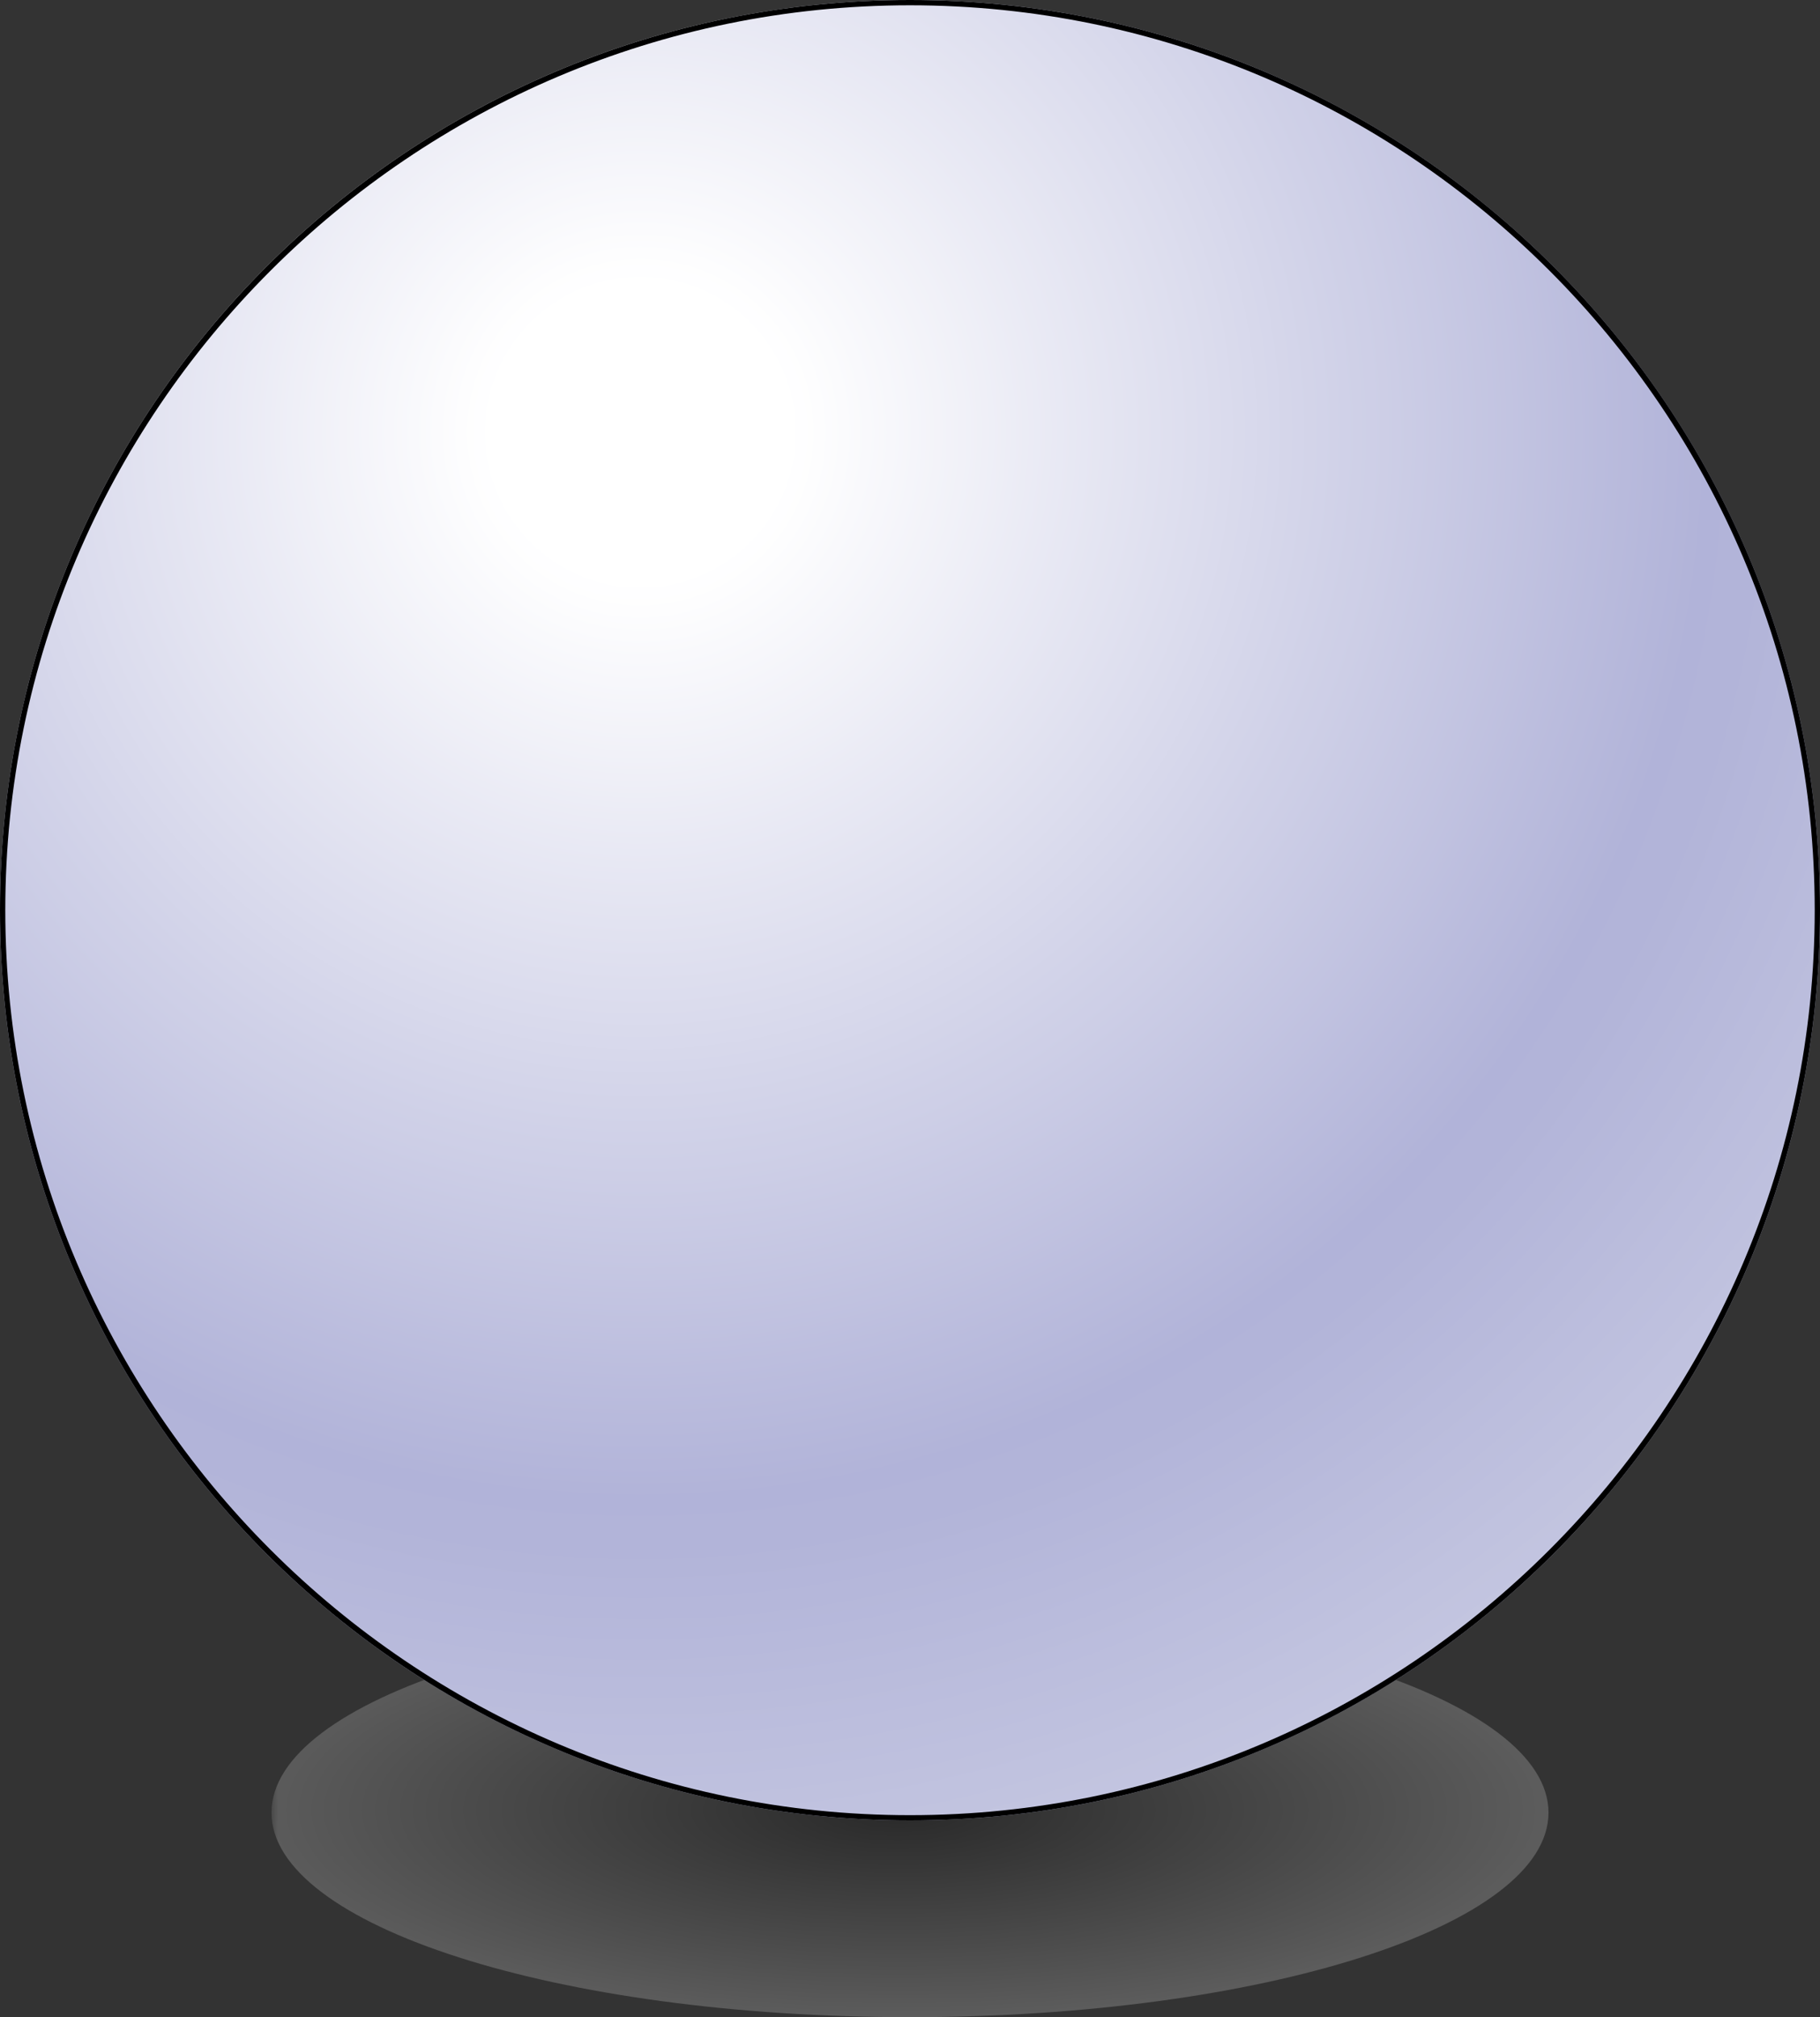 <?xml version="1.0" encoding="UTF-8"?>
<svg xmlns="http://www.w3.org/2000/svg" xmlns:xlink="http://www.w3.org/1999/xlink" width="121.129pt" height="134.221pt" viewBox="0 0 121.129 134.221" version="1.1">
<rect x="0" y="0" width="121.129" height="134.221" fill="#333333" stroke="none"/>
<defs>
<clipPath id="clip1">
  <path d="M 18 107 L 104 107 L 104 134.223 L 18 134.223 Z M 18 107 "/>
</clipPath>
<filter id="alpha" filterUnits="objectBoundingBox" x="0%" y="0%" width="100%" height="100%">
  <feColorMatrix type="matrix" in="SourceGraphic" values="0 0 0 0 1 0 0 0 0 1 0 0 0 0 1 0 0 0 1 0"/>
</filter>
<mask id="mask0">
  <g filter="url(#alpha)">
<rect x="0" y="0" width="121.129" height="134.221" style="fill:rgb(0%,0%,0%);fill-opacity:0.2;stroke:none;"/>
  </g>
</mask>
<clipPath id="clip3">
  <path d="M 0.07 0.004 L 85.062 0.004 L 85.062 27.223 L 0.07 27.223 Z M 0.07 0.004 "/>
</clipPath>
<clipPath id="clip4">
  <path d="M 85.059 13.613 C 85.059 6.098 66.035 0.004 42.566 0.004 C 19.094 0.004 0.07 6.098 0.07 13.613 C 0.07 21.129 19.094 27.223 42.566 27.223 C 66.035 27.223 85.059 21.129 85.059 13.613 "/>
</clipPath>
<radialGradient id="radial0" gradientUnits="userSpaceOnUse" cx="0" cy="0" fx="0" fy="0" r="1" gradientTransform="matrix(43.138,0,0,13.814,41.773,13.455)">
<stop offset="0" style="stop-color:rgb(0.195%,0.195%,0.195%);stop-opacity:1;"/>
<stop offset="0.004" style="stop-color:rgb(0.586%,0.586%,0.586%);stop-opacity:1;"/>
<stop offset="0.008" style="stop-color:rgb(0.977%,0.977%,0.977%);stop-opacity:1;"/>
<stop offset="0.012" style="stop-color:rgb(1.367%,1.367%,1.367%);stop-opacity:1;"/>
<stop offset="0.016" style="stop-color:rgb(1.758%,1.758%,1.758%);stop-opacity:1;"/>
<stop offset="0.02" style="stop-color:rgb(2.148%,2.148%,2.148%);stop-opacity:1;"/>
<stop offset="0.023" style="stop-color:rgb(2.539%,2.539%,2.539%);stop-opacity:1;"/>
<stop offset="0.027" style="stop-color:rgb(2.93%,2.93%,2.93%);stop-opacity:1;"/>
<stop offset="0.031" style="stop-color:rgb(3.32%,3.32%,3.32%);stop-opacity:1;"/>
<stop offset="0.035" style="stop-color:rgb(3.711%,3.711%,3.711%);stop-opacity:1;"/>
<stop offset="0.039" style="stop-color:rgb(4.102%,4.102%,4.102%);stop-opacity:1;"/>
<stop offset="0.043" style="stop-color:rgb(4.492%,4.492%,4.492%);stop-opacity:1;"/>
<stop offset="0.047" style="stop-color:rgb(4.883%,4.883%,4.883%);stop-opacity:1;"/>
<stop offset="0.051" style="stop-color:rgb(5.273%,5.273%,5.273%);stop-opacity:1;"/>
<stop offset="0.055" style="stop-color:rgb(5.664%,5.664%,5.664%);stop-opacity:1;"/>
<stop offset="0.059" style="stop-color:rgb(6.055%,6.055%,6.055%);stop-opacity:1;"/>
<stop offset="0.062" style="stop-color:rgb(6.445%,6.445%,6.445%);stop-opacity:1;"/>
<stop offset="0.066" style="stop-color:rgb(6.836%,6.836%,6.836%);stop-opacity:1;"/>
<stop offset="0.07" style="stop-color:rgb(7.227%,7.227%,7.227%);stop-opacity:1;"/>
<stop offset="0.074" style="stop-color:rgb(7.617%,7.617%,7.617%);stop-opacity:1;"/>
<stop offset="0.078" style="stop-color:rgb(8.008%,8.008%,8.008%);stop-opacity:1;"/>
<stop offset="0.082" style="stop-color:rgb(8.398%,8.398%,8.398%);stop-opacity:1;"/>
<stop offset="0.086" style="stop-color:rgb(8.789%,8.789%,8.789%);stop-opacity:1;"/>
<stop offset="0.09" style="stop-color:rgb(9.18%,9.18%,9.18%);stop-opacity:1;"/>
<stop offset="0.094" style="stop-color:rgb(9.57%,9.57%,9.57%);stop-opacity:1;"/>
<stop offset="0.098" style="stop-color:rgb(9.961%,9.961%,9.961%);stop-opacity:1;"/>
<stop offset="0.102" style="stop-color:rgb(10.352%,10.352%,10.352%);stop-opacity:1;"/>
<stop offset="0.105" style="stop-color:rgb(10.742%,10.742%,10.742%);stop-opacity:1;"/>
<stop offset="0.109" style="stop-color:rgb(11.133%,11.133%,11.133%);stop-opacity:1;"/>
<stop offset="0.113" style="stop-color:rgb(11.523%,11.523%,11.523%);stop-opacity:1;"/>
<stop offset="0.117" style="stop-color:rgb(11.914%,11.914%,11.914%);stop-opacity:1;"/>
<stop offset="0.121" style="stop-color:rgb(12.305%,12.305%,12.305%);stop-opacity:1;"/>
<stop offset="0.125" style="stop-color:rgb(12.695%,12.695%,12.695%);stop-opacity:1;"/>
<stop offset="0.129" style="stop-color:rgb(13.086%,13.086%,13.086%);stop-opacity:1;"/>
<stop offset="0.133" style="stop-color:rgb(13.477%,13.477%,13.477%);stop-opacity:1;"/>
<stop offset="0.137" style="stop-color:rgb(13.867%,13.867%,13.867%);stop-opacity:1;"/>
<stop offset="0.141" style="stop-color:rgb(14.258%,14.258%,14.258%);stop-opacity:1;"/>
<stop offset="0.145" style="stop-color:rgb(14.648%,14.648%,14.648%);stop-opacity:1;"/>
<stop offset="0.148" style="stop-color:rgb(15.039%,15.039%,15.039%);stop-opacity:1;"/>
<stop offset="0.152" style="stop-color:rgb(15.43%,15.43%,15.43%);stop-opacity:1;"/>
<stop offset="0.156" style="stop-color:rgb(15.82%,15.82%,15.82%);stop-opacity:1;"/>
<stop offset="0.16" style="stop-color:rgb(16.211%,16.211%,16.211%);stop-opacity:1;"/>
<stop offset="0.164" style="stop-color:rgb(16.602%,16.602%,16.602%);stop-opacity:1;"/>
<stop offset="0.168" style="stop-color:rgb(16.992%,16.992%,16.992%);stop-opacity:1;"/>
<stop offset="0.172" style="stop-color:rgb(17.383%,17.383%,17.383%);stop-opacity:1;"/>
<stop offset="0.176" style="stop-color:rgb(17.773%,17.773%,17.773%);stop-opacity:1;"/>
<stop offset="0.18" style="stop-color:rgb(18.164%,18.164%,18.164%);stop-opacity:1;"/>
<stop offset="0.184" style="stop-color:rgb(18.555%,18.555%,18.555%);stop-opacity:1;"/>
<stop offset="0.188" style="stop-color:rgb(18.945%,18.945%,18.945%);stop-opacity:1;"/>
<stop offset="0.191" style="stop-color:rgb(19.336%,19.336%,19.336%);stop-opacity:1;"/>
<stop offset="0.195" style="stop-color:rgb(19.727%,19.727%,19.727%);stop-opacity:1;"/>
<stop offset="0.199" style="stop-color:rgb(20.117%,20.117%,20.117%);stop-opacity:1;"/>
<stop offset="0.203" style="stop-color:rgb(20.508%,20.508%,20.508%);stop-opacity:1;"/>
<stop offset="0.207" style="stop-color:rgb(20.898%,20.898%,20.898%);stop-opacity:1;"/>
<stop offset="0.211" style="stop-color:rgb(21.289%,21.289%,21.289%);stop-opacity:1;"/>
<stop offset="0.215" style="stop-color:rgb(21.68%,21.68%,21.68%);stop-opacity:1;"/>
<stop offset="0.219" style="stop-color:rgb(22.07%,22.07%,22.07%);stop-opacity:1;"/>
<stop offset="0.223" style="stop-color:rgb(22.461%,22.461%,22.461%);stop-opacity:1;"/>
<stop offset="0.227" style="stop-color:rgb(22.852%,22.852%,22.852%);stop-opacity:1;"/>
<stop offset="0.23" style="stop-color:rgb(23.242%,23.242%,23.242%);stop-opacity:1;"/>
<stop offset="0.234" style="stop-color:rgb(23.633%,23.633%,23.633%);stop-opacity:1;"/>
<stop offset="0.238" style="stop-color:rgb(24.023%,24.023%,24.023%);stop-opacity:1;"/>
<stop offset="0.242" style="stop-color:rgb(24.414%,24.414%,24.414%);stop-opacity:1;"/>
<stop offset="0.246" style="stop-color:rgb(24.805%,24.805%,24.805%);stop-opacity:1;"/>
<stop offset="0.25" style="stop-color:rgb(25.195%,25.195%,25.195%);stop-opacity:1;"/>
<stop offset="0.254" style="stop-color:rgb(25.586%,25.586%,25.586%);stop-opacity:1;"/>
<stop offset="0.258" style="stop-color:rgb(25.977%,25.977%,25.977%);stop-opacity:1;"/>
<stop offset="0.262" style="stop-color:rgb(26.367%,26.367%,26.367%);stop-opacity:1;"/>
<stop offset="0.266" style="stop-color:rgb(26.758%,26.758%,26.758%);stop-opacity:1;"/>
<stop offset="0.27" style="stop-color:rgb(27.148%,27.148%,27.148%);stop-opacity:1;"/>
<stop offset="0.273" style="stop-color:rgb(27.539%,27.539%,27.539%);stop-opacity:1;"/>
<stop offset="0.277" style="stop-color:rgb(27.93%,27.93%,27.93%);stop-opacity:1;"/>
<stop offset="0.281" style="stop-color:rgb(28.32%,28.32%,28.32%);stop-opacity:1;"/>
<stop offset="0.285" style="stop-color:rgb(28.711%,28.711%,28.711%);stop-opacity:1;"/>
<stop offset="0.289" style="stop-color:rgb(29.102%,29.102%,29.102%);stop-opacity:1;"/>
<stop offset="0.293" style="stop-color:rgb(29.492%,29.492%,29.492%);stop-opacity:1;"/>
<stop offset="0.297" style="stop-color:rgb(29.883%,29.883%,29.883%);stop-opacity:1;"/>
<stop offset="0.301" style="stop-color:rgb(30.273%,30.273%,30.273%);stop-opacity:1;"/>
<stop offset="0.305" style="stop-color:rgb(30.664%,30.664%,30.664%);stop-opacity:1;"/>
<stop offset="0.309" style="stop-color:rgb(31.055%,31.055%,31.055%);stop-opacity:1;"/>
<stop offset="0.312" style="stop-color:rgb(31.445%,31.445%,31.445%);stop-opacity:1;"/>
<stop offset="0.316" style="stop-color:rgb(31.836%,31.836%,31.836%);stop-opacity:1;"/>
<stop offset="0.32" style="stop-color:rgb(32.227%,32.227%,32.227%);stop-opacity:1;"/>
<stop offset="0.324" style="stop-color:rgb(32.617%,32.617%,32.617%);stop-opacity:1;"/>
<stop offset="0.328" style="stop-color:rgb(33.008%,33.008%,33.008%);stop-opacity:1;"/>
<stop offset="0.332" style="stop-color:rgb(33.398%,33.398%,33.398%);stop-opacity:1;"/>
<stop offset="0.336" style="stop-color:rgb(33.789%,33.789%,33.789%);stop-opacity:1;"/>
<stop offset="0.34" style="stop-color:rgb(34.18%,34.18%,34.18%);stop-opacity:1;"/>
<stop offset="0.344" style="stop-color:rgb(34.57%,34.57%,34.57%);stop-opacity:1;"/>
<stop offset="0.348" style="stop-color:rgb(34.961%,34.961%,34.961%);stop-opacity:1;"/>
<stop offset="0.352" style="stop-color:rgb(35.352%,35.352%,35.352%);stop-opacity:1;"/>
<stop offset="0.355" style="stop-color:rgb(35.742%,35.742%,35.742%);stop-opacity:1;"/>
<stop offset="0.359" style="stop-color:rgb(36.133%,36.133%,36.133%);stop-opacity:1;"/>
<stop offset="0.363" style="stop-color:rgb(36.523%,36.523%,36.523%);stop-opacity:1;"/>
<stop offset="0.367" style="stop-color:rgb(36.914%,36.914%,36.914%);stop-opacity:1;"/>
<stop offset="0.371" style="stop-color:rgb(37.305%,37.305%,37.305%);stop-opacity:1;"/>
<stop offset="0.375" style="stop-color:rgb(37.695%,37.695%,37.695%);stop-opacity:1;"/>
<stop offset="0.379" style="stop-color:rgb(38.086%,38.086%,38.086%);stop-opacity:1;"/>
<stop offset="0.383" style="stop-color:rgb(38.477%,38.477%,38.477%);stop-opacity:1;"/>
<stop offset="0.387" style="stop-color:rgb(38.867%,38.867%,38.867%);stop-opacity:1;"/>
<stop offset="0.391" style="stop-color:rgb(39.258%,39.258%,39.258%);stop-opacity:1;"/>
<stop offset="0.395" style="stop-color:rgb(39.648%,39.648%,39.648%);stop-opacity:1;"/>
<stop offset="0.398" style="stop-color:rgb(40.039%,40.039%,40.039%);stop-opacity:1;"/>
<stop offset="0.402" style="stop-color:rgb(40.43%,40.43%,40.43%);stop-opacity:1;"/>
<stop offset="0.406" style="stop-color:rgb(40.82%,40.82%,40.82%);stop-opacity:1;"/>
<stop offset="0.41" style="stop-color:rgb(41.211%,41.211%,41.211%);stop-opacity:1;"/>
<stop offset="0.414" style="stop-color:rgb(41.602%,41.602%,41.602%);stop-opacity:1;"/>
<stop offset="0.418" style="stop-color:rgb(41.992%,41.992%,41.992%);stop-opacity:1;"/>
<stop offset="0.422" style="stop-color:rgb(42.383%,42.383%,42.383%);stop-opacity:1;"/>
<stop offset="0.426" style="stop-color:rgb(42.773%,42.773%,42.773%);stop-opacity:1;"/>
<stop offset="0.43" style="stop-color:rgb(43.164%,43.164%,43.164%);stop-opacity:1;"/>
<stop offset="0.434" style="stop-color:rgb(43.555%,43.555%,43.555%);stop-opacity:1;"/>
<stop offset="0.438" style="stop-color:rgb(43.945%,43.945%,43.945%);stop-opacity:1;"/>
<stop offset="0.441" style="stop-color:rgb(44.336%,44.336%,44.336%);stop-opacity:1;"/>
<stop offset="0.445" style="stop-color:rgb(44.727%,44.727%,44.727%);stop-opacity:1;"/>
<stop offset="0.449" style="stop-color:rgb(45.117%,45.117%,45.117%);stop-opacity:1;"/>
<stop offset="0.453" style="stop-color:rgb(45.508%,45.508%,45.508%);stop-opacity:1;"/>
<stop offset="0.457" style="stop-color:rgb(45.898%,45.898%,45.898%);stop-opacity:1;"/>
<stop offset="0.461" style="stop-color:rgb(46.289%,46.289%,46.289%);stop-opacity:1;"/>
<stop offset="0.465" style="stop-color:rgb(46.68%,46.68%,46.68%);stop-opacity:1;"/>
<stop offset="0.469" style="stop-color:rgb(47.07%,47.07%,47.07%);stop-opacity:1;"/>
<stop offset="0.473" style="stop-color:rgb(47.461%,47.461%,47.461%);stop-opacity:1;"/>
<stop offset="0.477" style="stop-color:rgb(47.852%,47.852%,47.852%);stop-opacity:1;"/>
<stop offset="0.48" style="stop-color:rgb(48.242%,48.242%,48.242%);stop-opacity:1;"/>
<stop offset="0.484" style="stop-color:rgb(48.633%,48.633%,48.633%);stop-opacity:1;"/>
<stop offset="0.488" style="stop-color:rgb(49.023%,49.023%,49.023%);stop-opacity:1;"/>
<stop offset="0.492" style="stop-color:rgb(49.414%,49.414%,49.414%);stop-opacity:1;"/>
<stop offset="0.496" style="stop-color:rgb(49.805%,49.805%,49.805%);stop-opacity:1;"/>
<stop offset="0.5" style="stop-color:rgb(50.195%,50.195%,50.195%);stop-opacity:1;"/>
<stop offset="0.504" style="stop-color:rgb(50.586%,50.586%,50.586%);stop-opacity:1;"/>
<stop offset="0.508" style="stop-color:rgb(50.977%,50.977%,50.977%);stop-opacity:1;"/>
<stop offset="0.512" style="stop-color:rgb(51.367%,51.367%,51.367%);stop-opacity:1;"/>
<stop offset="0.516" style="stop-color:rgb(51.758%,51.758%,51.758%);stop-opacity:1;"/>
<stop offset="0.52" style="stop-color:rgb(52.148%,52.148%,52.148%);stop-opacity:1;"/>
<stop offset="0.523" style="stop-color:rgb(52.539%,52.539%,52.539%);stop-opacity:1;"/>
<stop offset="0.527" style="stop-color:rgb(52.93%,52.93%,52.93%);stop-opacity:1;"/>
<stop offset="0.531" style="stop-color:rgb(53.32%,53.32%,53.32%);stop-opacity:1;"/>
<stop offset="0.535" style="stop-color:rgb(53.711%,53.711%,53.711%);stop-opacity:1;"/>
<stop offset="0.539" style="stop-color:rgb(54.102%,54.102%,54.102%);stop-opacity:1;"/>
<stop offset="0.543" style="stop-color:rgb(54.492%,54.492%,54.492%);stop-opacity:1;"/>
<stop offset="0.547" style="stop-color:rgb(54.883%,54.883%,54.883%);stop-opacity:1;"/>
<stop offset="0.551" style="stop-color:rgb(55.273%,55.273%,55.273%);stop-opacity:1;"/>
<stop offset="0.555" style="stop-color:rgb(55.664%,55.664%,55.664%);stop-opacity:1;"/>
<stop offset="0.559" style="stop-color:rgb(56.055%,56.055%,56.055%);stop-opacity:1;"/>
<stop offset="0.562" style="stop-color:rgb(56.445%,56.445%,56.445%);stop-opacity:1;"/>
<stop offset="0.566" style="stop-color:rgb(56.836%,56.836%,56.836%);stop-opacity:1;"/>
<stop offset="0.57" style="stop-color:rgb(57.227%,57.227%,57.227%);stop-opacity:1;"/>
<stop offset="0.574" style="stop-color:rgb(57.617%,57.617%,57.617%);stop-opacity:1;"/>
<stop offset="0.578" style="stop-color:rgb(58.008%,58.008%,58.008%);stop-opacity:1;"/>
<stop offset="0.582" style="stop-color:rgb(58.398%,58.398%,58.398%);stop-opacity:1;"/>
<stop offset="0.586" style="stop-color:rgb(58.789%,58.789%,58.789%);stop-opacity:1;"/>
<stop offset="0.59" style="stop-color:rgb(59.18%,59.18%,59.18%);stop-opacity:1;"/>
<stop offset="0.594" style="stop-color:rgb(59.57%,59.57%,59.57%);stop-opacity:1;"/>
<stop offset="0.598" style="stop-color:rgb(59.961%,59.961%,59.961%);stop-opacity:1;"/>
<stop offset="0.602" style="stop-color:rgb(60.352%,60.352%,60.352%);stop-opacity:1;"/>
<stop offset="0.605" style="stop-color:rgb(60.742%,60.742%,60.742%);stop-opacity:1;"/>
<stop offset="0.609" style="stop-color:rgb(61.133%,61.133%,61.133%);stop-opacity:1;"/>
<stop offset="0.613" style="stop-color:rgb(61.523%,61.523%,61.523%);stop-opacity:1;"/>
<stop offset="0.617" style="stop-color:rgb(61.914%,61.914%,61.914%);stop-opacity:1;"/>
<stop offset="0.621" style="stop-color:rgb(62.305%,62.305%,62.305%);stop-opacity:1;"/>
<stop offset="0.625" style="stop-color:rgb(62.695%,62.695%,62.695%);stop-opacity:1;"/>
<stop offset="0.629" style="stop-color:rgb(63.086%,63.086%,63.086%);stop-opacity:1;"/>
<stop offset="0.633" style="stop-color:rgb(63.477%,63.477%,63.477%);stop-opacity:1;"/>
<stop offset="0.637" style="stop-color:rgb(63.867%,63.867%,63.867%);stop-opacity:1;"/>
<stop offset="0.641" style="stop-color:rgb(64.258%,64.258%,64.258%);stop-opacity:1;"/>
<stop offset="0.645" style="stop-color:rgb(64.648%,64.648%,64.648%);stop-opacity:1;"/>
<stop offset="0.648" style="stop-color:rgb(65.039%,65.039%,65.039%);stop-opacity:1;"/>
<stop offset="0.652" style="stop-color:rgb(65.43%,65.43%,65.43%);stop-opacity:1;"/>
<stop offset="0.656" style="stop-color:rgb(65.82%,65.82%,65.82%);stop-opacity:1;"/>
<stop offset="0.66" style="stop-color:rgb(66.211%,66.211%,66.211%);stop-opacity:1;"/>
<stop offset="0.664" style="stop-color:rgb(66.602%,66.602%,66.602%);stop-opacity:1;"/>
<stop offset="0.668" style="stop-color:rgb(66.992%,66.992%,66.992%);stop-opacity:1;"/>
<stop offset="0.672" style="stop-color:rgb(67.383%,67.383%,67.383%);stop-opacity:1;"/>
<stop offset="0.676" style="stop-color:rgb(67.773%,67.773%,67.773%);stop-opacity:1;"/>
<stop offset="0.68" style="stop-color:rgb(68.164%,68.164%,68.164%);stop-opacity:1;"/>
<stop offset="0.684" style="stop-color:rgb(68.555%,68.555%,68.555%);stop-opacity:1;"/>
<stop offset="0.688" style="stop-color:rgb(68.945%,68.945%,68.945%);stop-opacity:1;"/>
<stop offset="0.691" style="stop-color:rgb(69.336%,69.336%,69.336%);stop-opacity:1;"/>
<stop offset="0.695" style="stop-color:rgb(69.727%,69.727%,69.727%);stop-opacity:1;"/>
<stop offset="0.699" style="stop-color:rgb(70.117%,70.117%,70.117%);stop-opacity:1;"/>
<stop offset="0.703" style="stop-color:rgb(70.508%,70.508%,70.508%);stop-opacity:1;"/>
<stop offset="0.707" style="stop-color:rgb(70.898%,70.898%,70.898%);stop-opacity:1;"/>
<stop offset="0.711" style="stop-color:rgb(71.289%,71.289%,71.289%);stop-opacity:1;"/>
<stop offset="0.715" style="stop-color:rgb(71.68%,71.68%,71.68%);stop-opacity:1;"/>
<stop offset="0.719" style="stop-color:rgb(72.07%,72.07%,72.07%);stop-opacity:1;"/>
<stop offset="0.723" style="stop-color:rgb(72.461%,72.461%,72.461%);stop-opacity:1;"/>
<stop offset="0.727" style="stop-color:rgb(72.852%,72.852%,72.852%);stop-opacity:1;"/>
<stop offset="0.73" style="stop-color:rgb(73.242%,73.242%,73.242%);stop-opacity:1;"/>
<stop offset="0.734" style="stop-color:rgb(73.633%,73.633%,73.633%);stop-opacity:1;"/>
<stop offset="0.738" style="stop-color:rgb(74.023%,74.023%,74.023%);stop-opacity:1;"/>
<stop offset="0.742" style="stop-color:rgb(74.414%,74.414%,74.414%);stop-opacity:1;"/>
<stop offset="0.746" style="stop-color:rgb(74.805%,74.805%,74.805%);stop-opacity:1;"/>
<stop offset="0.75" style="stop-color:rgb(75.195%,75.195%,75.195%);stop-opacity:1;"/>
<stop offset="0.754" style="stop-color:rgb(75.586%,75.586%,75.586%);stop-opacity:1;"/>
<stop offset="0.758" style="stop-color:rgb(75.977%,75.977%,75.977%);stop-opacity:1;"/>
<stop offset="0.762" style="stop-color:rgb(76.367%,76.367%,76.367%);stop-opacity:1;"/>
<stop offset="0.766" style="stop-color:rgb(76.758%,76.758%,76.758%);stop-opacity:1;"/>
<stop offset="0.77" style="stop-color:rgb(77.148%,77.148%,77.148%);stop-opacity:1;"/>
<stop offset="0.773" style="stop-color:rgb(77.539%,77.539%,77.539%);stop-opacity:1;"/>
<stop offset="0.777" style="stop-color:rgb(77.93%,77.93%,77.93%);stop-opacity:1;"/>
<stop offset="0.781" style="stop-color:rgb(78.32%,78.32%,78.32%);stop-opacity:1;"/>
<stop offset="0.785" style="stop-color:rgb(78.711%,78.711%,78.711%);stop-opacity:1;"/>
<stop offset="0.789" style="stop-color:rgb(79.102%,79.102%,79.102%);stop-opacity:1;"/>
<stop offset="0.793" style="stop-color:rgb(79.492%,79.492%,79.492%);stop-opacity:1;"/>
<stop offset="0.797" style="stop-color:rgb(79.883%,79.883%,79.883%);stop-opacity:1;"/>
<stop offset="0.801" style="stop-color:rgb(80.273%,80.273%,80.273%);stop-opacity:1;"/>
<stop offset="0.805" style="stop-color:rgb(80.664%,80.664%,80.664%);stop-opacity:1;"/>
<stop offset="0.809" style="stop-color:rgb(81.055%,81.055%,81.055%);stop-opacity:1;"/>
<stop offset="0.812" style="stop-color:rgb(81.445%,81.445%,81.445%);stop-opacity:1;"/>
<stop offset="0.816" style="stop-color:rgb(81.836%,81.836%,81.836%);stop-opacity:1;"/>
<stop offset="0.82" style="stop-color:rgb(82.227%,82.227%,82.227%);stop-opacity:1;"/>
<stop offset="0.824" style="stop-color:rgb(82.617%,82.617%,82.617%);stop-opacity:1;"/>
<stop offset="0.828" style="stop-color:rgb(83.008%,83.008%,83.008%);stop-opacity:1;"/>
<stop offset="0.832" style="stop-color:rgb(83.398%,83.398%,83.398%);stop-opacity:1;"/>
<stop offset="0.836" style="stop-color:rgb(83.789%,83.789%,83.789%);stop-opacity:1;"/>
<stop offset="0.84" style="stop-color:rgb(84.18%,84.18%,84.18%);stop-opacity:1;"/>
<stop offset="0.844" style="stop-color:rgb(84.57%,84.57%,84.57%);stop-opacity:1;"/>
<stop offset="0.848" style="stop-color:rgb(84.961%,84.961%,84.961%);stop-opacity:1;"/>
<stop offset="0.852" style="stop-color:rgb(85.352%,85.352%,85.352%);stop-opacity:1;"/>
<stop offset="0.855" style="stop-color:rgb(85.742%,85.742%,85.742%);stop-opacity:1;"/>
<stop offset="0.859" style="stop-color:rgb(86.133%,86.133%,86.133%);stop-opacity:1;"/>
<stop offset="0.863" style="stop-color:rgb(86.523%,86.523%,86.523%);stop-opacity:1;"/>
<stop offset="0.867" style="stop-color:rgb(86.914%,86.914%,86.914%);stop-opacity:1;"/>
<stop offset="0.871" style="stop-color:rgb(87.305%,87.305%,87.305%);stop-opacity:1;"/>
<stop offset="0.875" style="stop-color:rgb(87.695%,87.695%,87.695%);stop-opacity:1;"/>
<stop offset="0.879" style="stop-color:rgb(88.086%,88.086%,88.086%);stop-opacity:1;"/>
<stop offset="0.883" style="stop-color:rgb(88.477%,88.477%,88.477%);stop-opacity:1;"/>
<stop offset="0.887" style="stop-color:rgb(88.867%,88.867%,88.867%);stop-opacity:1;"/>
<stop offset="0.891" style="stop-color:rgb(89.258%,89.258%,89.258%);stop-opacity:1;"/>
<stop offset="0.895" style="stop-color:rgb(89.648%,89.648%,89.648%);stop-opacity:1;"/>
<stop offset="0.898" style="stop-color:rgb(90.039%,90.039%,90.039%);stop-opacity:1;"/>
<stop offset="0.902" style="stop-color:rgb(90.43%,90.43%,90.43%);stop-opacity:1;"/>
<stop offset="0.906" style="stop-color:rgb(90.82%,90.82%,90.82%);stop-opacity:1;"/>
<stop offset="0.91" style="stop-color:rgb(91.211%,91.211%,91.211%);stop-opacity:1;"/>
<stop offset="0.914" style="stop-color:rgb(91.602%,91.602%,91.602%);stop-opacity:1;"/>
<stop offset="0.918" style="stop-color:rgb(91.992%,91.992%,91.992%);stop-opacity:1;"/>
<stop offset="0.922" style="stop-color:rgb(92.383%,92.383%,92.383%);stop-opacity:1;"/>
<stop offset="0.926" style="stop-color:rgb(92.773%,92.773%,92.773%);stop-opacity:1;"/>
<stop offset="0.93" style="stop-color:rgb(93.164%,93.164%,93.164%);stop-opacity:1;"/>
<stop offset="0.934" style="stop-color:rgb(93.555%,93.555%,93.555%);stop-opacity:1;"/>
<stop offset="0.938" style="stop-color:rgb(93.945%,93.945%,93.945%);stop-opacity:1;"/>
<stop offset="0.941" style="stop-color:rgb(94.336%,94.336%,94.336%);stop-opacity:1;"/>
<stop offset="0.945" style="stop-color:rgb(94.727%,94.727%,94.727%);stop-opacity:1;"/>
<stop offset="0.949" style="stop-color:rgb(95.117%,95.117%,95.117%);stop-opacity:1;"/>
<stop offset="0.953" style="stop-color:rgb(95.508%,95.508%,95.508%);stop-opacity:1;"/>
<stop offset="0.957" style="stop-color:rgb(95.898%,95.898%,95.898%);stop-opacity:1;"/>
<stop offset="0.961" style="stop-color:rgb(96.289%,96.289%,96.289%);stop-opacity:1;"/>
<stop offset="0.965" style="stop-color:rgb(96.68%,96.68%,96.68%);stop-opacity:1;"/>
<stop offset="0.969" style="stop-color:rgb(97.07%,97.07%,97.07%);stop-opacity:1;"/>
<stop offset="0.973" style="stop-color:rgb(97.461%,97.461%,97.461%);stop-opacity:1;"/>
<stop offset="0.977" style="stop-color:rgb(97.852%,97.852%,97.852%);stop-opacity:1;"/>
<stop offset="0.98" style="stop-color:rgb(98.242%,98.242%,98.242%);stop-opacity:1;"/>
<stop offset="0.984" style="stop-color:rgb(98.633%,98.633%,98.633%);stop-opacity:1;"/>
<stop offset="0.988" style="stop-color:rgb(99.023%,99.023%,99.023%);stop-opacity:1;"/>
<stop offset="0.992" style="stop-color:rgb(99.414%,99.414%,99.414%);stop-opacity:1;"/>
<stop offset="0.996" style="stop-color:rgb(99.805%,99.805%,99.805%);stop-opacity:1;"/>
<stop offset="1" style="stop-color:rgb(100%,100%,100%);stop-opacity:1;"/>
</radialGradient>
<clipPath id="clip2">
  <rect width="86" height="28"/>
</clipPath>
<g id="surface4" clip-path="url(#clip2)">
<g clip-path="url(#clip3)" clip-rule="nonzero">
<g clip-path="url(#clip4)" clip-rule="nonzero">
<path style=" stroke:none;fill-rule:nonzero;fill:url(#radial0);" d="M 0.07 0.004 L 0.07 27.223 L 85.059 27.223 L 85.059 0.004 Z M 0.07 0.004 "/>
</g>
</g>
</g>
<clipPath id="clip5">
  <path d="M 0 0 L 121.129 0 L 121.129 122 L 0 122 Z M 0 0 "/>
</clipPath>
<clipPath id="clip6">
  <path d="M 60.566 0 C 27.113 0 0 27.117 0 60.566 C 0 94.016 27.113 121.129 60.566 121.129 C 94.012 121.129 121.129 94.016 121.129 60.566 C 121.129 27.117 94.012 0 60.566 0 Z M 60.566 0 "/>
</clipPath>
<radialGradient id="radial1" gradientUnits="userSpaceOnUse" cx="0" cy="0" fx="0" fy="0" r="1" gradientTransform="matrix(49.52,83.728,-83.728,49.52,42.926,28.447)">
<stop offset="0" style="stop-color:rgb(100%,100%,100%);stop-opacity:1;"/>
<stop offset="0.062" style="stop-color:rgb(100%,100%,100%);stop-opacity:1;"/>
<stop offset="0.09" style="stop-color:rgb(100%,100%,100%);stop-opacity:1;"/>
<stop offset="0.102" style="stop-color:rgb(99.89%,99.892%,99.945%);stop-opacity:1;"/>
<stop offset="0.113" style="stop-color:rgb(99.684%,99.692%,99.844%);stop-opacity:1;"/>
<stop offset="0.117" style="stop-color:rgb(99.495%,99.507%,99.75%);stop-opacity:1;"/>
<stop offset="0.121" style="stop-color:rgb(99.304%,99.323%,99.657%);stop-opacity:1;"/>
<stop offset="0.125" style="stop-color:rgb(99.115%,99.136%,99.562%);stop-opacity:1;"/>
<stop offset="0.129" style="stop-color:rgb(98.924%,98.952%,99.469%);stop-opacity:1;"/>
<stop offset="0.133" style="stop-color:rgb(98.735%,98.767%,99.374%);stop-opacity:1;"/>
<stop offset="0.137" style="stop-color:rgb(98.544%,98.581%,99.281%);stop-opacity:1;"/>
<stop offset="0.141" style="stop-color:rgb(98.355%,98.396%,99.187%);stop-opacity:1;"/>
<stop offset="0.145" style="stop-color:rgb(98.164%,98.21%,99.094%);stop-opacity:1;"/>
<stop offset="0.148" style="stop-color:rgb(97.974%,98.026%,98.999%);stop-opacity:1;"/>
<stop offset="0.152" style="stop-color:rgb(97.784%,97.841%,98.906%);stop-opacity:1;"/>
<stop offset="0.156" style="stop-color:rgb(97.594%,97.655%,98.811%);stop-opacity:1;"/>
<stop offset="0.16" style="stop-color:rgb(97.404%,97.47%,98.718%);stop-opacity:1;"/>
<stop offset="0.164" style="stop-color:rgb(97.214%,97.284%,98.624%);stop-opacity:1;"/>
<stop offset="0.168" style="stop-color:rgb(97.025%,97.099%,98.531%);stop-opacity:1;"/>
<stop offset="0.172" style="stop-color:rgb(96.834%,96.915%,98.436%);stop-opacity:1;"/>
<stop offset="0.176" style="stop-color:rgb(96.645%,96.729%,98.343%);stop-opacity:1;"/>
<stop offset="0.18" style="stop-color:rgb(96.454%,96.544%,98.248%);stop-opacity:1;"/>
<stop offset="0.184" style="stop-color:rgb(96.265%,96.358%,98.155%);stop-opacity:1;"/>
<stop offset="0.188" style="stop-color:rgb(96.074%,96.173%,98.061%);stop-opacity:1;"/>
<stop offset="0.191" style="stop-color:rgb(95.883%,95.988%,97.968%);stop-opacity:1;"/>
<stop offset="0.195" style="stop-color:rgb(95.694%,95.802%,97.873%);stop-opacity:1;"/>
<stop offset="0.199" style="stop-color:rgb(95.503%,95.618%,97.78%);stop-opacity:1;"/>
<stop offset="0.203" style="stop-color:rgb(95.314%,95.432%,97.685%);stop-opacity:1;"/>
<stop offset="0.207" style="stop-color:rgb(95.123%,95.247%,97.592%);stop-opacity:1;"/>
<stop offset="0.211" style="stop-color:rgb(94.934%,95.062%,97.498%);stop-opacity:1;"/>
<stop offset="0.215" style="stop-color:rgb(94.743%,94.876%,97.404%);stop-opacity:1;"/>
<stop offset="0.219" style="stop-color:rgb(94.554%,94.691%,97.311%);stop-opacity:1;"/>
<stop offset="0.223" style="stop-color:rgb(94.363%,94.507%,97.217%);stop-opacity:1;"/>
<stop offset="0.227" style="stop-color:rgb(94.174%,94.321%,97.124%);stop-opacity:1;"/>
<stop offset="0.23" style="stop-color:rgb(93.983%,94.136%,97.029%);stop-opacity:1;"/>
<stop offset="0.234" style="stop-color:rgb(93.793%,93.95%,96.936%);stop-opacity:1;"/>
<stop offset="0.238" style="stop-color:rgb(93.604%,93.765%,96.841%);stop-opacity:1;"/>
<stop offset="0.242" style="stop-color:rgb(93.413%,93.581%,96.748%);stop-opacity:1;"/>
<stop offset="0.246" style="stop-color:rgb(93.224%,93.394%,96.654%);stop-opacity:1;"/>
<stop offset="0.25" style="stop-color:rgb(93.033%,93.21%,96.561%);stop-opacity:1;"/>
<stop offset="0.254" style="stop-color:rgb(92.747%,92.932%,96.419%);stop-opacity:1;"/>
<stop offset="0.262" style="stop-color:rgb(92.368%,92.561%,96.231%);stop-opacity:1;"/>
<stop offset="0.27" style="stop-color:rgb(91.988%,92.191%,96.043%);stop-opacity:1;"/>
<stop offset="0.277" style="stop-color:rgb(91.608%,91.82%,95.856%);stop-opacity:1;"/>
<stop offset="0.285" style="stop-color:rgb(91.228%,91.451%,95.668%);stop-opacity:1;"/>
<stop offset="0.293" style="stop-color:rgb(90.848%,91.08%,95.48%);stop-opacity:1;"/>
<stop offset="0.301" style="stop-color:rgb(90.468%,90.709%,95.293%);stop-opacity:1;"/>
<stop offset="0.309" style="stop-color:rgb(90.088%,90.338%,95.105%);stop-opacity:1;"/>
<stop offset="0.316" style="stop-color:rgb(89.708%,89.967%,94.917%);stop-opacity:1;"/>
<stop offset="0.324" style="stop-color:rgb(89.326%,89.598%,94.73%);stop-opacity:1;"/>
<stop offset="0.332" style="stop-color:rgb(88.947%,89.227%,94.543%);stop-opacity:1;"/>
<stop offset="0.34" style="stop-color:rgb(88.567%,88.857%,94.356%);stop-opacity:1;"/>
<stop offset="0.348" style="stop-color:rgb(88.187%,88.486%,94.168%);stop-opacity:1;"/>
<stop offset="0.355" style="stop-color:rgb(87.807%,88.115%,93.98%);stop-opacity:1;"/>
<stop offset="0.363" style="stop-color:rgb(87.427%,87.746%,93.793%);stop-opacity:1;"/>
<stop offset="0.371" style="stop-color:rgb(87.047%,87.375%,93.605%);stop-opacity:1;"/>
<stop offset="0.379" style="stop-color:rgb(86.667%,87.004%,93.417%);stop-opacity:1;"/>
<stop offset="0.387" style="stop-color:rgb(86.287%,86.633%,93.23%);stop-opacity:1;"/>
<stop offset="0.395" style="stop-color:rgb(85.907%,86.264%,93.042%);stop-opacity:1;"/>
<stop offset="0.402" style="stop-color:rgb(85.527%,85.893%,92.854%);stop-opacity:1;"/>
<stop offset="0.41" style="stop-color:rgb(85.147%,85.522%,92.667%);stop-opacity:1;"/>
<stop offset="0.418" style="stop-color:rgb(84.766%,85.152%,92.479%);stop-opacity:1;"/>
<stop offset="0.426" style="stop-color:rgb(84.386%,84.781%,92.291%);stop-opacity:1;"/>
<stop offset="0.434" style="stop-color:rgb(84.006%,84.412%,92.104%);stop-opacity:1;"/>
<stop offset="0.441" style="stop-color:rgb(83.626%,84.041%,91.916%);stop-opacity:1;"/>
<stop offset="0.449" style="stop-color:rgb(83.246%,83.67%,91.728%);stop-opacity:1;"/>
<stop offset="0.457" style="stop-color:rgb(82.866%,83.299%,91.541%);stop-opacity:1;"/>
<stop offset="0.465" style="stop-color:rgb(82.486%,82.93%,91.353%);stop-opacity:1;"/>
<stop offset="0.473" style="stop-color:rgb(82.106%,82.559%,91.165%);stop-opacity:1;"/>
<stop offset="0.48" style="stop-color:rgb(81.726%,82.188%,90.977%);stop-opacity:1;"/>
<stop offset="0.488" style="stop-color:rgb(81.346%,81.818%,90.79%);stop-opacity:1;"/>
<stop offset="0.496" style="stop-color:rgb(80.966%,81.447%,90.602%);stop-opacity:1;"/>
<stop offset="0.504" style="stop-color:rgb(80.681%,81.169%,90.462%);stop-opacity:1;"/>
<stop offset="0.508" style="stop-color:rgb(80.49%,80.984%,90.369%);stop-opacity:1;"/>
<stop offset="0.512" style="stop-color:rgb(80.301%,80.8%,90.274%);stop-opacity:1;"/>
<stop offset="0.516" style="stop-color:rgb(80.11%,80.614%,90.181%);stop-opacity:1;"/>
<stop offset="0.52" style="stop-color:rgb(79.921%,80.429%,90.086%);stop-opacity:1;"/>
<stop offset="0.523" style="stop-color:rgb(79.73%,80.243%,89.993%);stop-opacity:1;"/>
<stop offset="0.527" style="stop-color:rgb(79.541%,80.058%,89.899%);stop-opacity:1;"/>
<stop offset="0.531" style="stop-color:rgb(79.35%,79.874%,89.806%);stop-opacity:1;"/>
<stop offset="0.535" style="stop-color:rgb(79.161%,79.688%,89.711%);stop-opacity:1;"/>
<stop offset="0.539" style="stop-color:rgb(78.97%,79.503%,89.618%);stop-opacity:1;"/>
<stop offset="0.543" style="stop-color:rgb(78.78%,79.317%,89.523%);stop-opacity:1;"/>
<stop offset="0.547" style="stop-color:rgb(78.59%,79.132%,89.43%);stop-opacity:1;"/>
<stop offset="0.551" style="stop-color:rgb(78.4%,78.947%,89.336%);stop-opacity:1;"/>
<stop offset="0.555" style="stop-color:rgb(78.21%,78.761%,89.243%);stop-opacity:1;"/>
<stop offset="0.559" style="stop-color:rgb(78.02%,78.577%,89.148%);stop-opacity:1;"/>
<stop offset="0.562" style="stop-color:rgb(77.831%,78.392%,89.055%);stop-opacity:1;"/>
<stop offset="0.566" style="stop-color:rgb(77.64%,78.206%,88.96%);stop-opacity:1;"/>
<stop offset="0.57" style="stop-color:rgb(77.451%,78.021%,88.867%);stop-opacity:1;"/>
<stop offset="0.574" style="stop-color:rgb(77.26%,77.835%,88.774%);stop-opacity:1;"/>
<stop offset="0.578" style="stop-color:rgb(77.071%,77.65%,88.68%);stop-opacity:1;"/>
<stop offset="0.582" style="stop-color:rgb(76.88%,77.466%,88.586%);stop-opacity:1;"/>
<stop offset="0.586" style="stop-color:rgb(76.689%,77.28%,88.492%);stop-opacity:1;"/>
<stop offset="0.59" style="stop-color:rgb(76.5%,77.095%,88.399%);stop-opacity:1;"/>
<stop offset="0.594" style="stop-color:rgb(76.309%,76.909%,88.304%);stop-opacity:1;"/>
<stop offset="0.598" style="stop-color:rgb(76.12%,76.724%,88.211%);stop-opacity:1;"/>
<stop offset="0.602" style="stop-color:rgb(75.929%,76.54%,88.116%);stop-opacity:1;"/>
<stop offset="0.605" style="stop-color:rgb(75.74%,76.353%,88.023%);stop-opacity:1;"/>
<stop offset="0.609" style="stop-color:rgb(75.549%,76.169%,87.929%);stop-opacity:1;"/>
<stop offset="0.613" style="stop-color:rgb(75.36%,75.983%,87.836%);stop-opacity:1;"/>
<stop offset="0.617" style="stop-color:rgb(75.169%,75.798%,87.741%);stop-opacity:1;"/>
<stop offset="0.621" style="stop-color:rgb(74.98%,75.613%,87.648%);stop-opacity:1;"/>
<stop offset="0.625" style="stop-color:rgb(74.789%,75.427%,87.553%);stop-opacity:1;"/>
<stop offset="0.629" style="stop-color:rgb(74.504%,75.15%,87.413%);stop-opacity:1;"/>
<stop offset="0.637" style="stop-color:rgb(74.124%,74.779%,87.225%);stop-opacity:1;"/>
<stop offset="0.645" style="stop-color:rgb(73.744%,74.409%,87.038%);stop-opacity:1;"/>
<stop offset="0.652" style="stop-color:rgb(73.364%,74.039%,86.85%);stop-opacity:1;"/>
<stop offset="0.66" style="stop-color:rgb(72.984%,73.668%,86.662%);stop-opacity:1;"/>
<stop offset="0.668" style="stop-color:rgb(72.604%,73.297%,86.475%);stop-opacity:1;"/>
<stop offset="0.676" style="stop-color:rgb(72.224%,72.926%,86.287%);stop-opacity:1;"/>
<stop offset="0.684" style="stop-color:rgb(71.843%,72.557%,86.099%);stop-opacity:1;"/>
<stop offset="0.691" style="stop-color:rgb(71.463%,72.186%,85.912%);stop-opacity:1;"/>
<stop offset="0.699" style="stop-color:rgb(71.083%,71.815%,85.724%);stop-opacity:1;"/>
<stop offset="0.707" style="stop-color:rgb(70.703%,71.445%,85.536%);stop-opacity:1;"/>
<stop offset="0.715" style="stop-color:rgb(70.323%,71.074%,85.349%);stop-opacity:1;"/>
<stop offset="0.723" style="stop-color:rgb(69.943%,70.705%,85.161%);stop-opacity:1;"/>
<stop offset="0.73" style="stop-color:rgb(69.563%,70.334%,84.973%);stop-opacity:1;"/>
<stop offset="0.738" style="stop-color:rgb(69.547%,70.326%,84.94%);stop-opacity:1;"/>
<stop offset="0.77" style="stop-color:rgb(69.891%,70.676%,85.072%);stop-opacity:1;"/>
<stop offset="0.781" style="stop-color:rgb(70.235%,71.019%,85.217%);stop-opacity:1;"/>
<stop offset="0.793" style="stop-color:rgb(70.578%,71.362%,85.361%);stop-opacity:1;"/>
<stop offset="0.805" style="stop-color:rgb(70.921%,71.706%,85.506%);stop-opacity:1;"/>
<stop offset="0.816" style="stop-color:rgb(71.208%,71.992%,85.626%);stop-opacity:1;"/>
<stop offset="0.824" style="stop-color:rgb(71.436%,72.22%,85.722%);stop-opacity:1;"/>
<stop offset="0.832" style="stop-color:rgb(71.664%,72.449%,85.818%);stop-opacity:1;"/>
<stop offset="0.84" style="stop-color:rgb(71.893%,72.678%,85.915%);stop-opacity:1;"/>
<stop offset="0.848" style="stop-color:rgb(72.122%,72.906%,86.011%);stop-opacity:1;"/>
<stop offset="0.855" style="stop-color:rgb(72.351%,73.135%,86.108%);stop-opacity:1;"/>
<stop offset="0.863" style="stop-color:rgb(72.58%,73.364%,86.205%);stop-opacity:1;"/>
<stop offset="0.871" style="stop-color:rgb(72.809%,73.593%,86.301%);stop-opacity:1;"/>
<stop offset="0.879" style="stop-color:rgb(73.094%,73.878%,86.421%);stop-opacity:1;"/>
<stop offset="0.891" style="stop-color:rgb(73.438%,74.222%,86.565%);stop-opacity:1;"/>
<stop offset="0.902" style="stop-color:rgb(73.781%,74.565%,86.71%);stop-opacity:1;"/>
<stop offset="0.914" style="stop-color:rgb(74.068%,74.852%,86.83%);stop-opacity:1;"/>
<stop offset="0.922" style="stop-color:rgb(74.297%,75.081%,86.926%);stop-opacity:1;"/>
<stop offset="0.93" style="stop-color:rgb(74.525%,75.31%,87.022%);stop-opacity:1;"/>
<stop offset="0.938" style="stop-color:rgb(74.754%,75.539%,87.119%);stop-opacity:1;"/>
<stop offset="0.945" style="stop-color:rgb(75.04%,75.824%,87.239%);stop-opacity:1;"/>
<stop offset="0.957" style="stop-color:rgb(75.327%,76.111%,87.36%);stop-opacity:1;"/>
<stop offset="0.965" style="stop-color:rgb(75.554%,76.338%,87.456%);stop-opacity:1;"/>
<stop offset="0.973" style="stop-color:rgb(75.839%,76.624%,87.576%);stop-opacity:1;"/>
<stop offset="0.984" style="stop-color:rgb(76.126%,76.91%,87.697%);stop-opacity:1;"/>
<stop offset="0.992" style="stop-color:rgb(76.355%,77.139%,87.793%);stop-opacity:1;"/>
<stop offset="1" style="stop-color:rgb(76.469%,77.254%,87.842%);stop-opacity:1;"/>
</radialGradient>
<clipPath id="clip7">
  <path d="M 0 0 L 121.129 0 L 121.129 122 L 0 122 Z M 0 0 "/>
</clipPath>
</defs>
<g id="surface1">
<g clip-path="url(#clip1)" clip-rule="nonzero">
<use xlink:href="#surface4" transform="matrix(1,0,0,1,18,107)" mask="url(#mask0)"/>
</g>
<g clip-path="url(#clip5)" clip-rule="nonzero">
<g clip-path="url(#clip6)" clip-rule="nonzero">
<path style=" stroke:none;fill-rule:nonzero;fill:url(#radial1);" d="M 89.738 -53.074 L -53.074 31.391 L 31.391 174.203 L 174.203 89.738 Z M 89.738 -53.074 "/>
</g>
</g>
<g clip-path="url(#clip7)" clip-rule="nonzero">
<path style=" stroke:none;fill-rule:nonzero;fill:rgb(0%,0%,0%);fill-opacity:1;" d="M 60.566 0 C 27.117 0 0 27.117 0 60.562 C 0 94.016 27.117 121.129 60.566 121.129 C 94.016 121.129 121.129 94.016 121.129 60.562 C 121.129 27.117 94.016 0 60.566 0 M 60.566 0.352 C 93.77 0.352 120.777 27.363 120.777 60.562 C 120.777 93.766 93.77 120.781 60.566 120.781 C 27.363 120.781 0.352 93.766 0.352 60.562 C 0.352 27.363 27.363 0.352 60.566 0.352 "/>
</g>
</g>
</svg>
